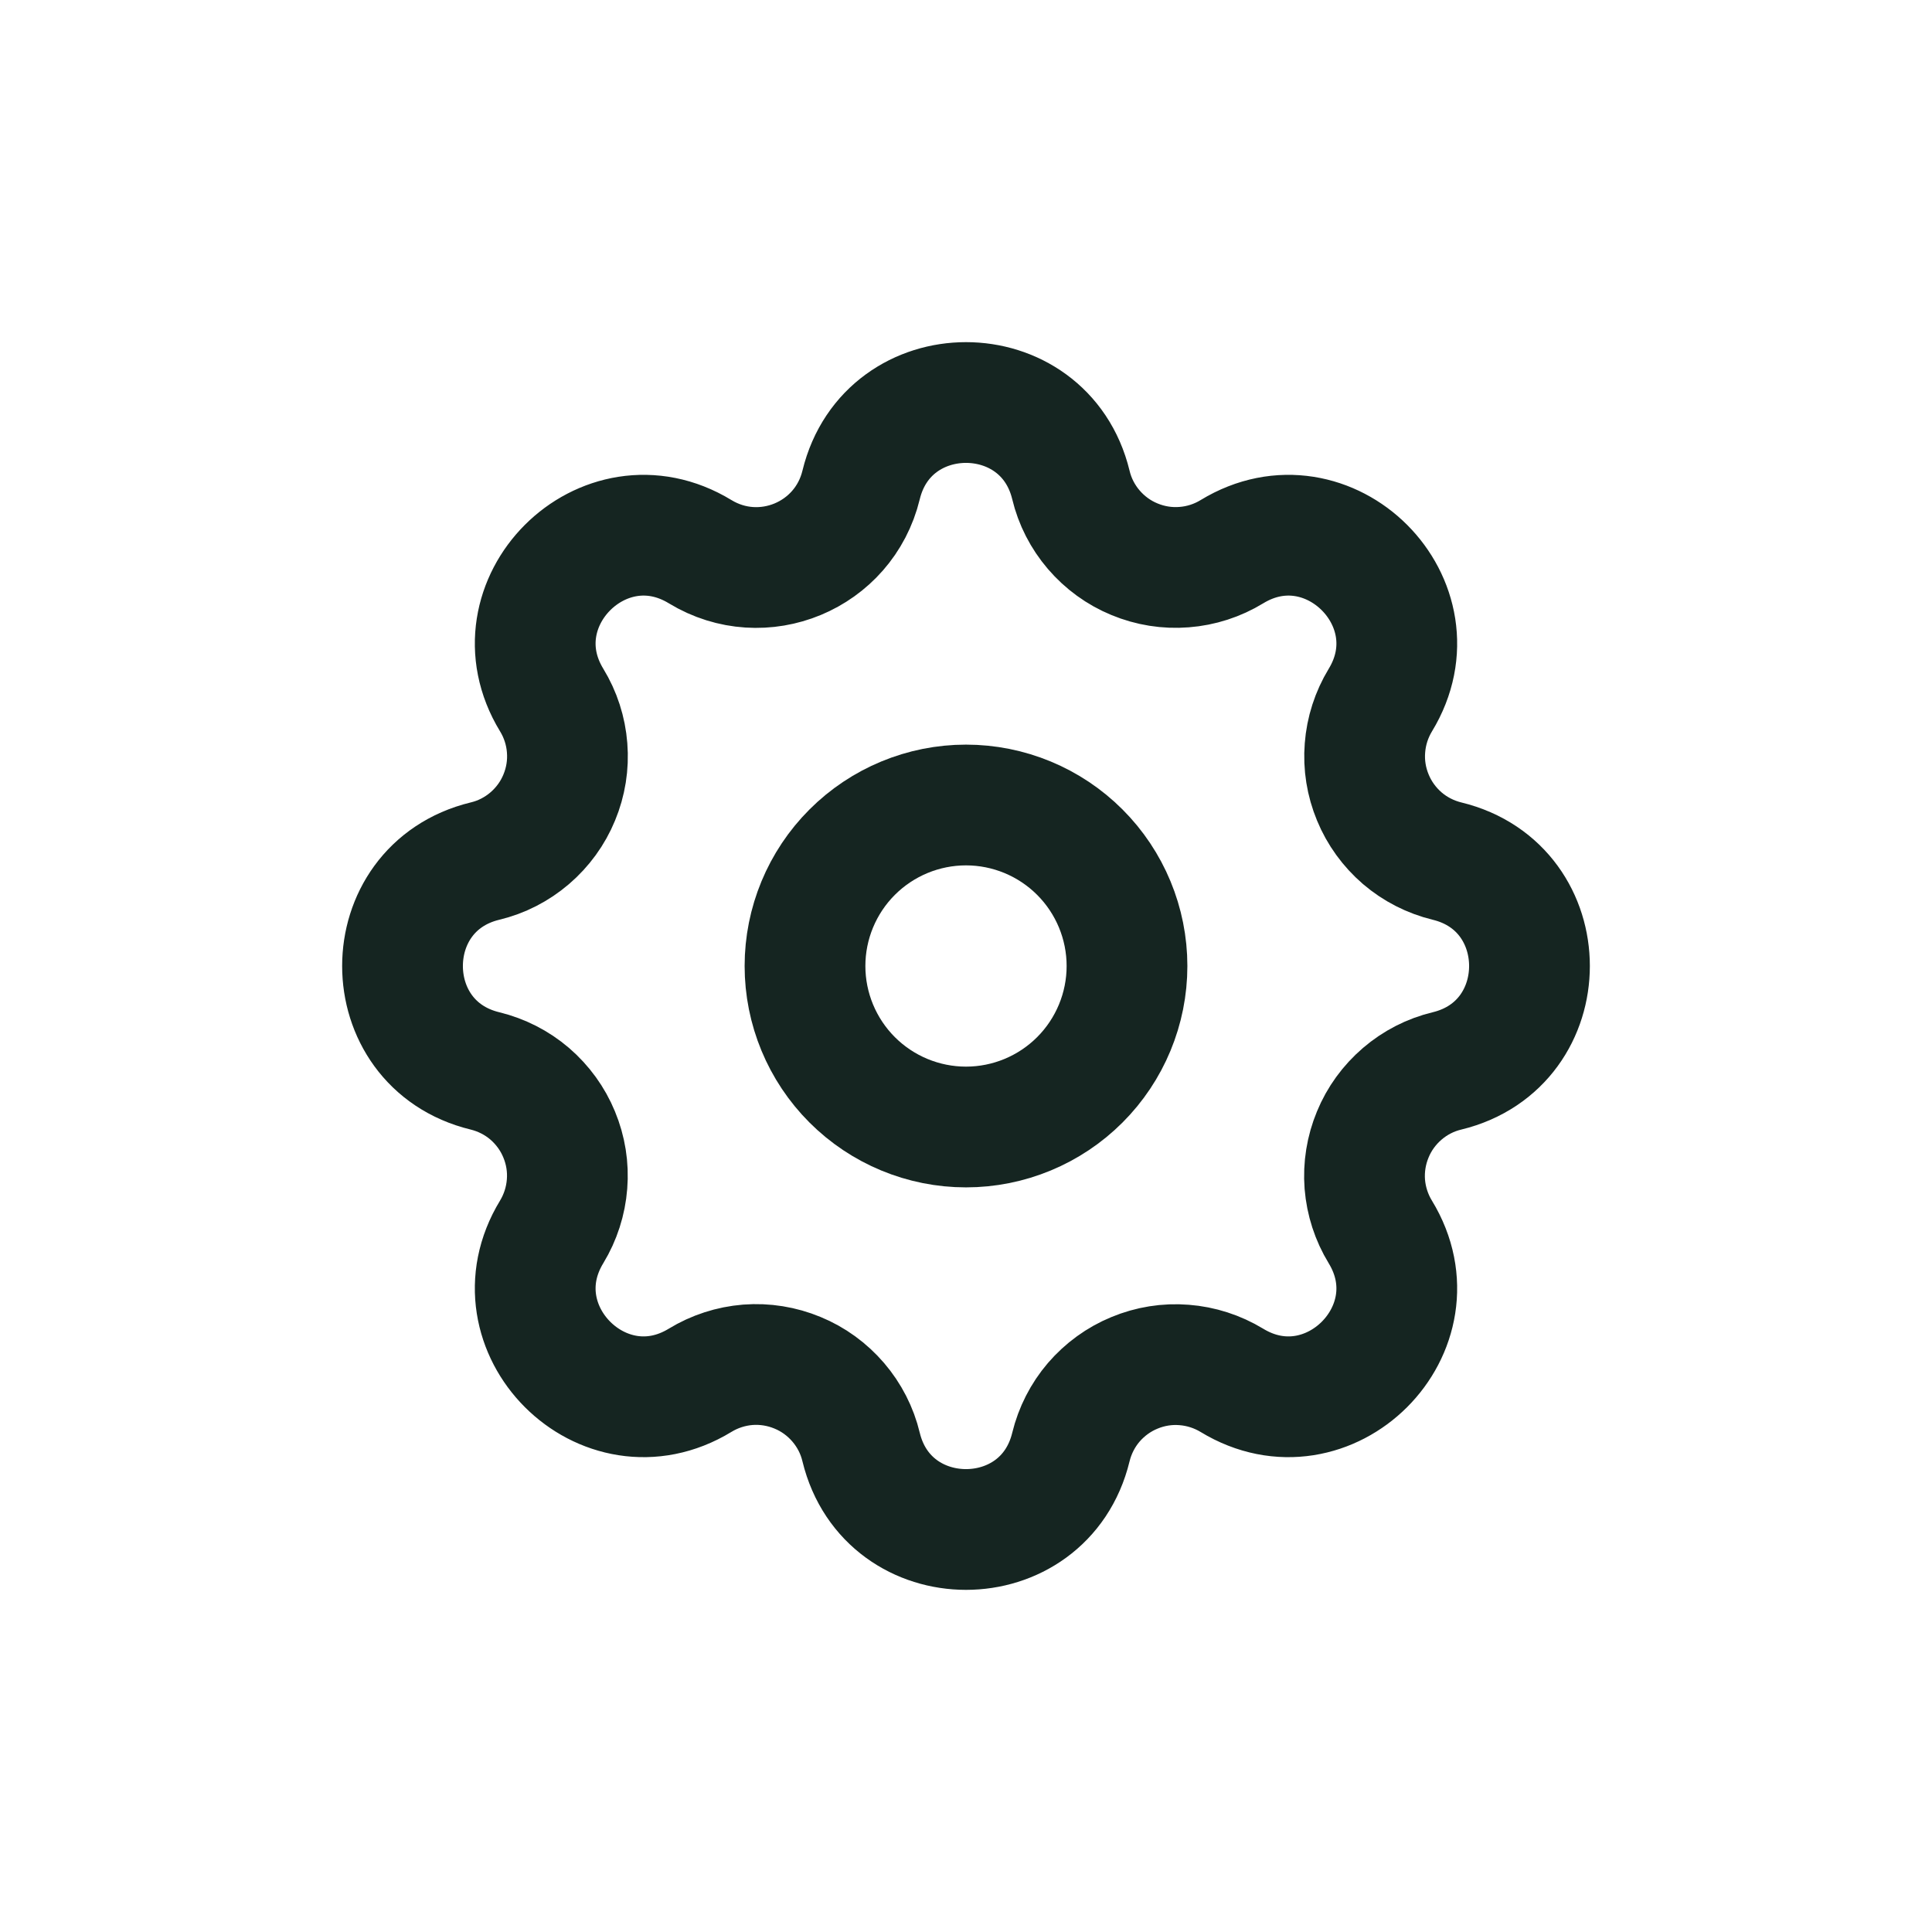 <svg width="24" height="24" viewBox="0 0 24 24" fill="none" xmlns="http://www.w3.org/2000/svg">
<path d="M10.697 6.024C11.029 4.659 12.971 4.659 13.303 6.024C13.352 6.23 13.45 6.42 13.587 6.58C13.725 6.741 13.898 6.867 14.093 6.947C14.288 7.028 14.499 7.062 14.71 7.045C14.92 7.029 15.124 6.963 15.304 6.853C16.504 6.122 17.878 7.496 17.147 8.697C17.038 8.877 16.972 9.08 16.956 9.291C16.939 9.501 16.973 9.712 17.054 9.907C17.134 10.102 17.26 10.275 17.42 10.413C17.58 10.55 17.771 10.647 17.976 10.697C19.341 11.029 19.341 12.971 17.976 13.303C17.77 13.352 17.58 13.45 17.42 13.587C17.259 13.725 17.133 13.898 17.053 14.093C16.972 14.288 16.938 14.499 16.954 14.71C16.971 14.92 17.037 15.124 17.147 15.304C17.878 16.504 16.504 17.878 15.303 17.147C15.123 17.038 14.919 16.972 14.709 16.956C14.499 16.939 14.288 16.973 14.093 17.054C13.898 17.134 13.725 17.26 13.587 17.42C13.45 17.58 13.353 17.771 13.303 17.976C12.971 19.341 11.029 19.341 10.697 17.976C10.648 17.77 10.55 17.58 10.413 17.42C10.275 17.259 10.102 17.133 9.907 17.053C9.712 16.972 9.501 16.938 9.29 16.954C9.08 16.971 8.876 17.037 8.696 17.147C7.496 17.878 6.122 16.504 6.853 15.303C6.962 15.123 7.028 14.919 7.044 14.709C7.061 14.499 7.027 14.288 6.946 14.093C6.866 13.898 6.74 13.725 6.58 13.587C6.42 13.45 6.229 13.353 6.024 13.303C4.659 12.971 4.659 11.029 6.024 10.697C6.23 10.648 6.42 10.55 6.58 10.413C6.741 10.275 6.867 10.102 6.947 9.907C7.028 9.712 7.062 9.501 7.045 9.29C7.029 9.08 6.963 8.876 6.853 8.696C6.122 7.496 7.496 6.122 8.697 6.853C9.475 7.326 10.483 6.907 10.697 6.024Z" stroke="#152521" stroke-width="1.5" stroke-linecap="round" stroke-linejoin="round"/>
<path d="M10 12C10 12.53 10.211 13.039 10.586 13.414C10.961 13.789 11.47 14 12 14C12.53 14 13.039 13.789 13.414 13.414C13.789 13.039 14 12.53 14 12C14 11.47 13.789 10.961 13.414 10.586C13.039 10.211 12.53 10 12 10C11.47 10 10.961 10.211 10.586 10.586C10.211 10.961 10 11.47 10 12Z" stroke="#152521" stroke-width="1.5" stroke-linecap="round" stroke-linejoin="round"/>
</svg>
